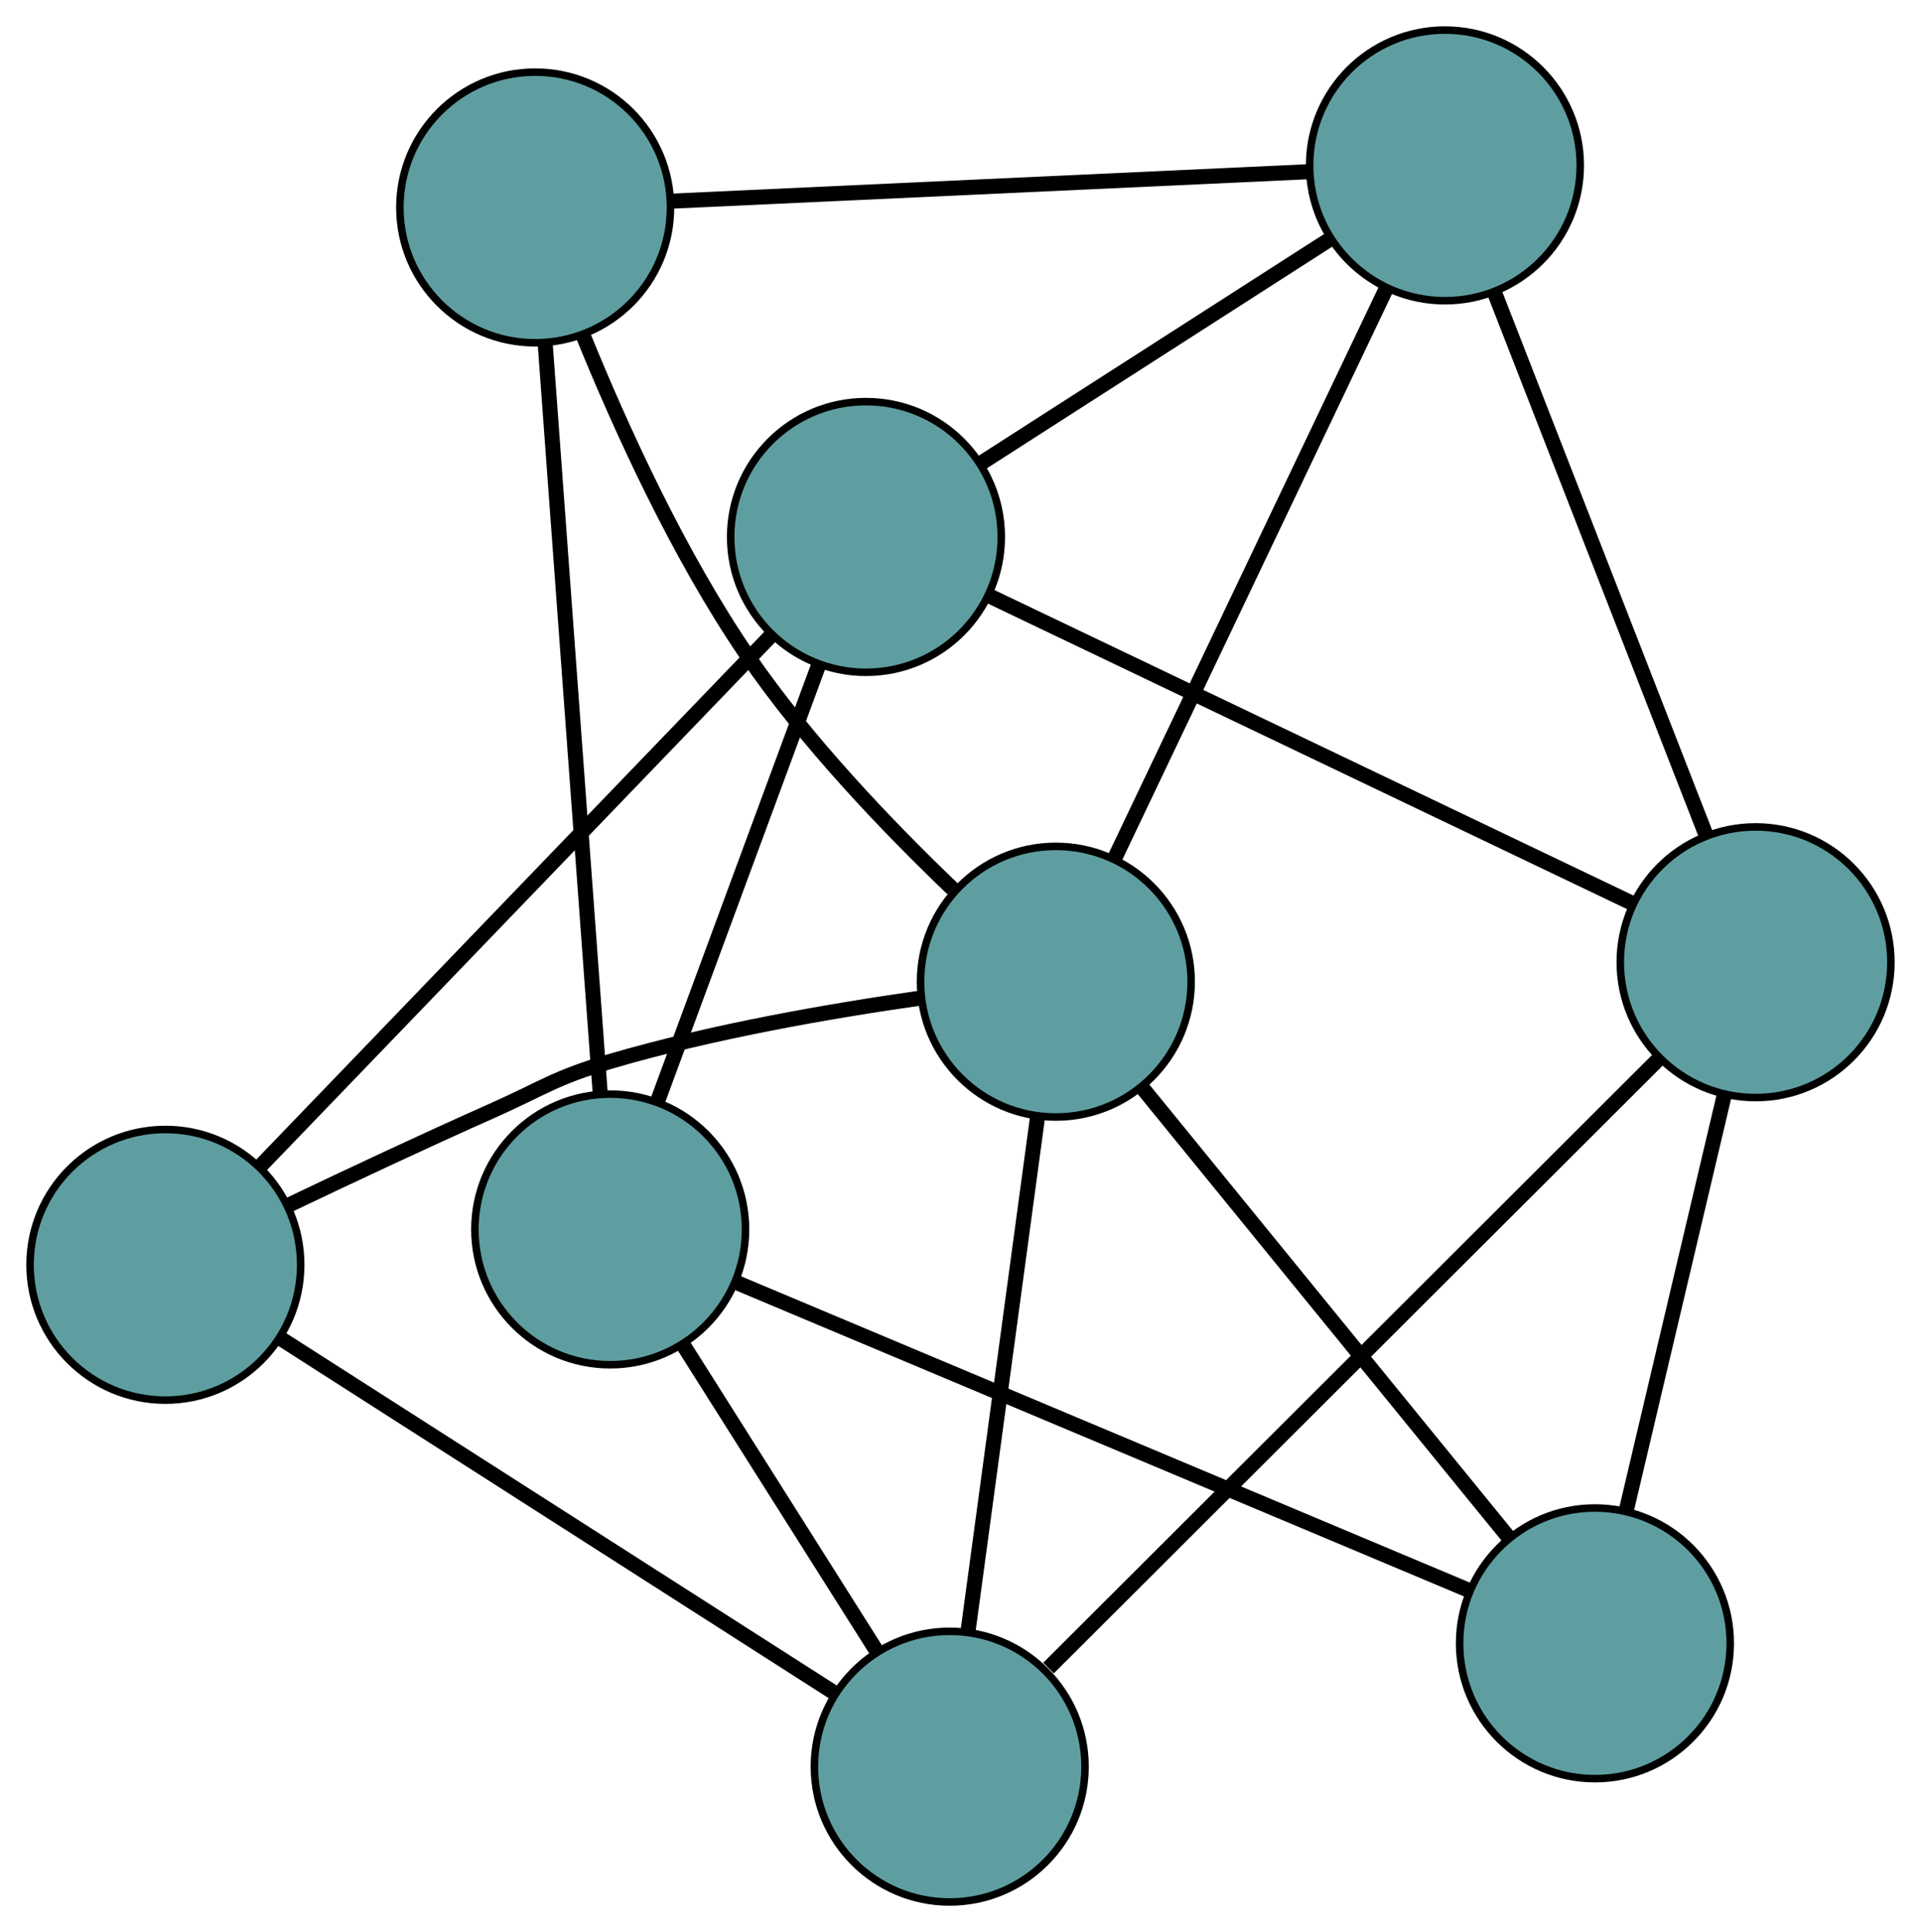 <?xml version="1.0" encoding="UTF-8" standalone="no"?>
<!DOCTYPE svg PUBLIC "-//W3C//DTD SVG 1.1//EN"
 "http://www.w3.org/Graphics/SVG/1.1/DTD/svg11.dtd">
<!-- Generated by graphviz version 2.36.0 (20140111.2315)
 -->
<!-- Title: G Pages: 1 -->
<svg width="100%" height="100%"
 viewBox="0.00 0.00 255.55 256.99" xmlns="http://www.w3.org/2000/svg" xmlns:xlink="http://www.w3.org/1999/xlink">
<g id="graph0" class="graph" transform="scale(1 1) rotate(0) translate(4 252.989)">
<title>G</title>
<!-- 0 -->
<g id="node1" class="node"><title>0</title>
<ellipse fill="cadetblue" stroke="black" cx="111.2" cy="-181.566" rx="18" ry="18"/>
</g>
<!-- 4 -->
<g id="node5" class="node"><title>4</title>
<ellipse fill="cadetblue" stroke="black" cx="188.221" cy="-230.989" rx="18" ry="18"/>
</g>
<!-- 0&#45;&#45;4 -->
<g id="edge1" class="edge"><title>0&#45;&#45;4</title>
<path fill="none" stroke="black" stroke-width="2" d="M126.417,-191.33C139.92,-199.995 159.543,-212.586 173.036,-221.245"/>
</g>
<!-- 5 -->
<g id="node6" class="node"><title>5</title>
<ellipse fill="cadetblue" stroke="black" cx="18" cy="-84.754" rx="18" ry="18"/>
</g>
<!-- 0&#45;&#45;5 -->
<g id="edge2" class="edge"><title>0&#45;&#45;5</title>
<path fill="none" stroke="black" stroke-width="2" d="M98.631,-168.509C80.843,-150.032 48.509,-116.446 30.668,-97.913"/>
</g>
<!-- 6 -->
<g id="node7" class="node"><title>6</title>
<ellipse fill="cadetblue" stroke="black" cx="229.546" cy="-124.997" rx="18" ry="18"/>
</g>
<!-- 0&#45;&#45;6 -->
<g id="edge3" class="edge"><title>0&#45;&#45;6</title>
<path fill="none" stroke="black" stroke-width="2" d="M127.656,-173.7C150.266,-162.892 190.694,-143.568 213.23,-132.795"/>
</g>
<!-- 7 -->
<g id="node8" class="node"><title>7</title>
<ellipse fill="cadetblue" stroke="black" cx="77.175" cy="-89.458" rx="18" ry="18"/>
</g>
<!-- 0&#45;&#45;7 -->
<g id="edge4" class="edge"><title>0&#45;&#45;7</title>
<path fill="none" stroke="black" stroke-width="2" d="M104.96,-164.672C98.859,-148.156 89.618,-123.142 83.492,-106.557"/>
</g>
<!-- 1 -->
<g id="node2" class="node"><title>1</title>
<ellipse fill="cadetblue" stroke="black" cx="67.196" cy="-225.395" rx="18" ry="18"/>
</g>
<!-- 1&#45;&#45;4 -->
<g id="edge5" class="edge"><title>1&#45;&#45;4</title>
<path fill="none" stroke="black" stroke-width="2" d="M85.315,-226.233C108.13,-227.287 147.104,-229.089 169.978,-230.146"/>
</g>
<!-- 1&#45;&#45;7 -->
<g id="edge6" class="edge"><title>1&#45;&#45;7</title>
<path fill="none" stroke="black" stroke-width="2" d="M68.521,-207.344C70.43,-181.344 73.933,-133.625 75.845,-107.584"/>
</g>
<!-- 8 -->
<g id="node9" class="node"><title>8</title>
<ellipse fill="cadetblue" stroke="black" cx="136.459" cy="-122.41" rx="18" ry="18"/>
</g>
<!-- 1&#45;&#45;8 -->
<g id="edge7" class="edge"><title>1&#45;&#45;8</title>
<path fill="none" stroke="black" stroke-width="2" d="M73.546,-208.437C78.57,-196.065 86.255,-179.185 95.441,-165.76 103.281,-154.301 114.152,-142.961 122.732,-134.755"/>
</g>
<!-- 2 -->
<g id="node3" class="node"><title>2</title>
<ellipse fill="cadetblue" stroke="black" cx="122.34" cy="-18" rx="18" ry="18"/>
</g>
<!-- 2&#45;&#45;5 -->
<g id="edge8" class="edge"><title>2&#45;&#45;5</title>
<path fill="none" stroke="black" stroke-width="2" d="M106.944,-27.85C87.217,-40.471 53.217,-62.224 33.459,-74.864"/>
</g>
<!-- 2&#45;&#45;6 -->
<g id="edge9" class="edge"><title>2&#45;&#45;6</title>
<path fill="none" stroke="black" stroke-width="2" d="M135.486,-31.12C156.173,-51.767 196.082,-91.598 216.628,-112.104"/>
</g>
<!-- 2&#45;&#45;7 -->
<g id="edge10" class="edge"><title>2&#45;&#45;7</title>
<path fill="none" stroke="black" stroke-width="2" d="M112.54,-33.505C104.964,-45.491 94.527,-62.005 86.956,-73.983"/>
</g>
<!-- 2&#45;&#45;8 -->
<g id="edge11" class="edge"><title>2&#45;&#45;8</title>
<path fill="none" stroke="black" stroke-width="2" d="M124.799,-36.187C127.391,-55.351 131.447,-85.347 134.027,-104.432"/>
</g>
<!-- 3 -->
<g id="node4" class="node"><title>3</title>
<ellipse fill="cadetblue" stroke="black" cx="208.173" cy="-34.406" rx="18" ry="18"/>
</g>
<!-- 3&#45;&#45;6 -->
<g id="edge12" class="edge"><title>3&#45;&#45;6</title>
<path fill="none" stroke="black" stroke-width="2" d="M212.396,-52.303C216.167,-68.288 221.659,-91.565 225.405,-107.444"/>
</g>
<!-- 3&#45;&#45;7 -->
<g id="edge13" class="edge"><title>3&#45;&#45;7</title>
<path fill="none" stroke="black" stroke-width="2" d="M191.316,-41.49C166.163,-52.061 119.084,-71.846 93.968,-82.401"/>
</g>
<!-- 3&#45;&#45;8 -->
<g id="edge14" class="edge"><title>3&#45;&#45;8</title>
<path fill="none" stroke="black" stroke-width="2" d="M196.651,-48.545C183.268,-64.968 161.323,-91.898 147.952,-108.306"/>
</g>
<!-- 4&#45;&#45;6 -->
<g id="edge15" class="edge"><title>4&#45;&#45;6</title>
<path fill="none" stroke="black" stroke-width="2" d="M194.86,-213.959C202.572,-194.18 215.218,-161.745 222.923,-141.984"/>
</g>
<!-- 4&#45;&#45;8 -->
<g id="edge16" class="edge"><title>4&#45;&#45;8</title>
<path fill="none" stroke="black" stroke-width="2" d="M180.359,-214.498C170.574,-193.972 153.965,-159.133 144.224,-138.7"/>
</g>
<!-- 5&#45;&#45;8 -->
<g id="edge17" class="edge"><title>5&#45;&#45;8</title>
<path fill="none" stroke="black" stroke-width="2" d="M34.383,-92.685C42.459,-96.541 52.366,-101.193 61.333,-105.181 68.271,-108.266 69.809,-109.63 77.091,-111.778 90.75,-115.807 106.651,-118.556 118.557,-120.248"/>
</g>
</g>
</svg>


